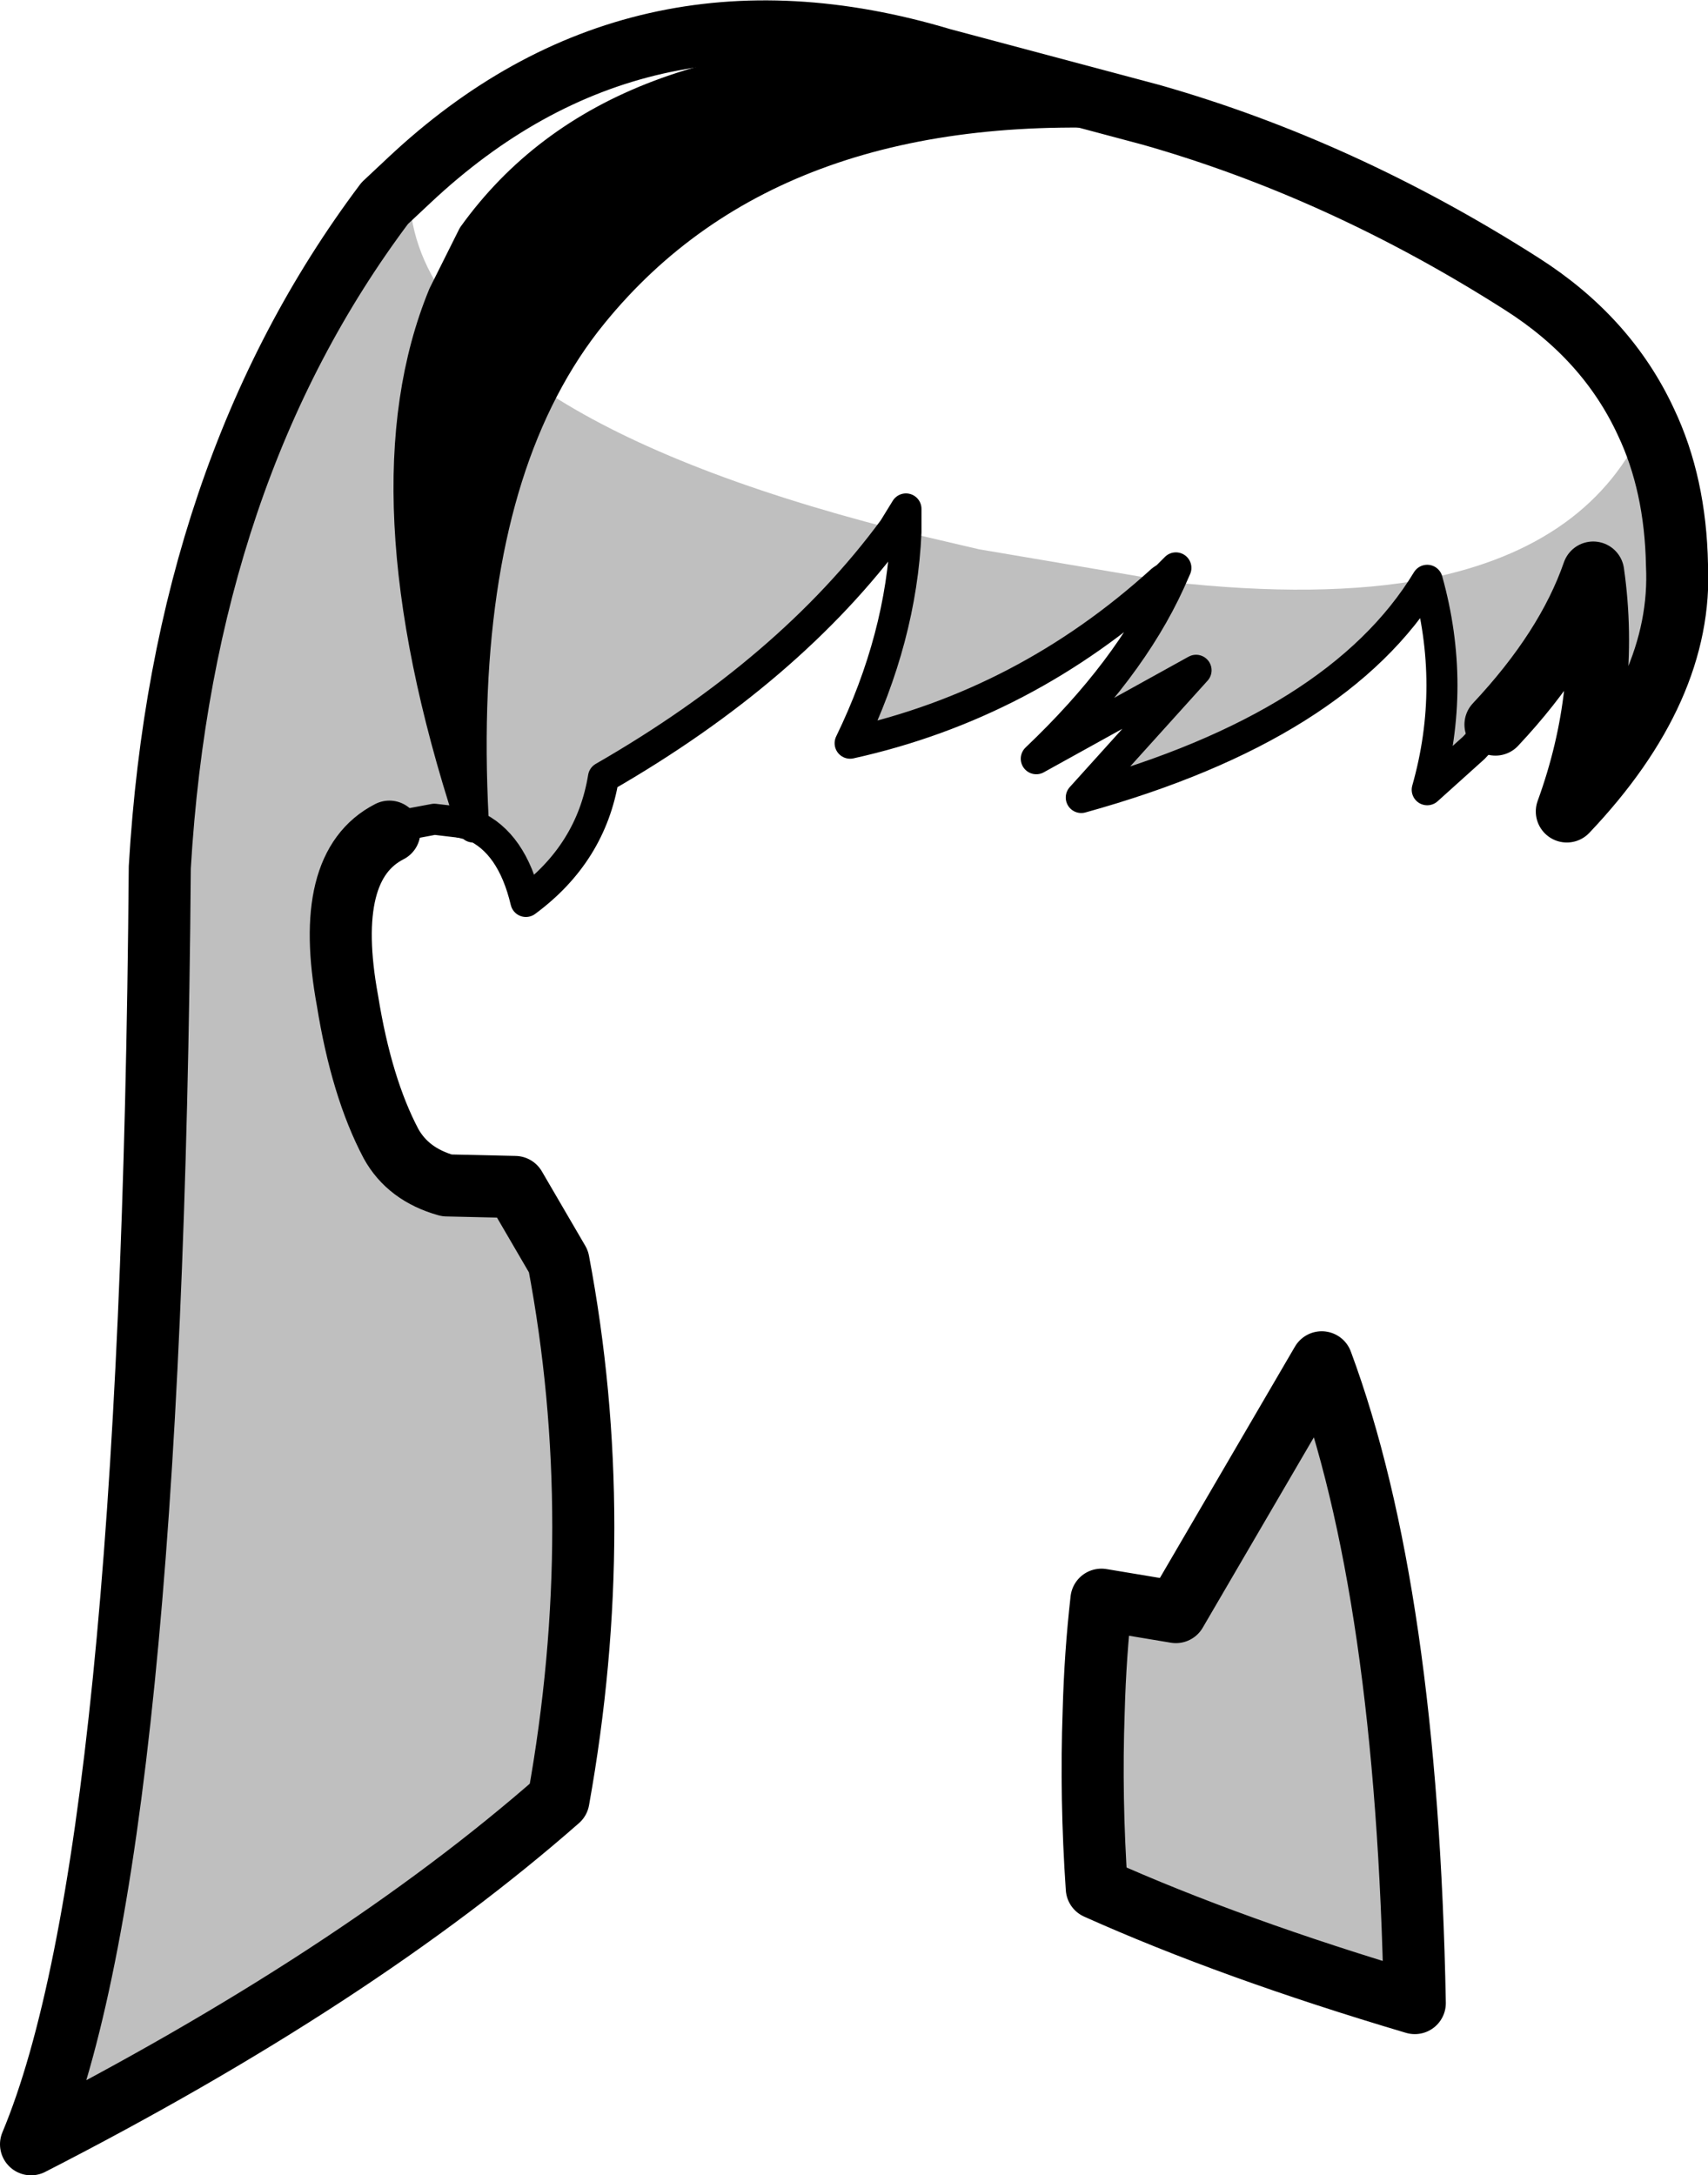 <?xml version="1.0" encoding="UTF-8" standalone="no"?>
<svg xmlns:xlink="http://www.w3.org/1999/xlink" height="70.1px" width="55.05px" xmlns="http://www.w3.org/2000/svg">
  <g transform="matrix(1.0, 0.0, 0.0, 1.0, -178.05, -86.2)">
    <path d="M192.35 95.7 Q189.75 102.0 193.2 112.6 L192.9 112.7 192.05 112.6 191.25 112.75 Q190.9 112.8 190.6 113.0 188.45 114.1 189.25 118.45 189.7 121.25 190.65 123.05 191.2 124.05 192.45 124.4 L194.65 124.45 196.05 126.85 Q197.65 135.3 196.05 144.2 189.5 149.95 179.05 155.3 182.95 146.0 183.2 114.15 183.95 101.4 190.45 92.75 L191.25 92.0 Q191.15 93.95 192.35 95.7 M193.3 112.6 Q192.85 103.95 195.55 98.75 199.45 101.35 206.85 103.25 203.5 107.8 197.5 111.25 197.1 113.7 195.0 115.25 194.55 113.35 193.3 112.8 L193.3 112.6 M207.25 103.35 L209.6 103.9 215.5 104.9 Q211.1 108.9 205.45 110.15 207.1 106.75 207.25 103.35 M215.75 104.95 Q220.65 105.5 224.05 104.85 229.35 103.8 231.1 99.8 232.05 101.8 232.1 104.4 232.3 108.4 228.55 112.35 229.95 108.5 229.4 104.65 228.55 107.1 226.25 109.55 L225.55 110.3 224.05 111.65 Q225.0 108.3 224.05 104.9 221.2 109.6 212.9 111.9 L216.6 107.8 211.45 110.65 Q214.45 107.8 215.75 104.95 M213.4 147.05 Q213.2 144.15 213.3 141.35 213.35 139.5 213.55 137.75 L215.95 138.15 220.65 130.1 Q223.4 137.5 223.65 150.75 217.75 149.0 213.4 147.05" fill="#000000" fill-opacity="0.251" fill-rule="evenodd" stroke="none"/>
    <path d="M215.15 89.9 Q203.05 89.05 197.15 96.3 196.25 97.4 195.55 98.75 192.85 103.95 193.3 112.6 L193.2 112.6 Q189.75 102.0 192.35 95.7 L193.3 93.8 Q197.75 87.6 208.4 88.1 L215.15 89.9 M192.9 112.7 L193.2 112.6 193.3 112.8 192.9 112.7" fill="#000000" fill-rule="evenodd" stroke="none"/>
    <path d="M195.55 98.75 Q196.25 97.4 197.15 96.3 203.05 89.05 215.15 89.9 M208.4 88.1 Q197.75 87.6 193.3 93.8 L192.35 95.7 Q189.75 102.0 193.2 112.6 L193.3 112.8 193.3 112.6 Q192.85 103.95 195.55 98.75 M206.85 103.25 L207.25 102.6 207.25 103.35 Q207.1 106.75 205.45 110.15 211.1 108.9 215.5 104.9 L215.65 104.8 215.95 104.5 215.75 104.95 Q214.45 107.8 211.45 110.65 L216.6 107.8 212.9 111.9 Q221.2 109.6 224.05 104.9 225.0 108.3 224.05 111.65 L225.55 110.3 226.25 109.55 M190.6 113.0 Q190.9 112.8 191.25 112.75 L192.05 112.6 192.9 112.7 M206.85 103.25 Q203.5 107.8 197.5 111.25 197.1 113.7 195.0 115.25 194.55 113.35 193.3 112.8" fill="none" stroke="#000000" stroke-linecap="round" stroke-linejoin="round" stroke-width="1.0"/>
    <path d="M215.15 89.9 L208.4 88.1 Q198.55 85.15 191.25 92.0 L190.45 92.75 Q183.95 101.4 183.2 114.15 182.95 146.0 179.05 155.3 189.5 149.95 196.05 144.2 197.65 135.3 196.05 126.85 L194.65 124.45 192.45 124.4 Q191.2 124.05 190.65 123.05 189.7 121.25 189.25 118.45 188.45 114.1 190.6 113.0 M231.1 99.8 Q229.85 97.1 227.1 95.35 221.3 91.65 215.15 89.9 M231.1 99.8 Q232.05 101.8 232.1 104.4 232.3 108.4 228.55 112.35 229.95 108.5 229.4 104.65 228.55 107.1 226.25 109.55 M213.4 147.05 Q217.75 149.0 223.65 150.75 223.4 137.5 220.65 130.1 L215.95 138.15 213.55 137.75 Q213.35 139.5 213.3 141.35 213.2 144.15 213.4 147.05" fill="none" stroke="#000000" stroke-linecap="round" stroke-linejoin="round" stroke-width="2.0"/>
    <path d="M193.3 112.85 L193.3 112.8 192.9 112.7" fill="none" stroke="#000000" stroke-linecap="round" stroke-linejoin="round" stroke-width="1.0"/>
  </g>
</svg>
